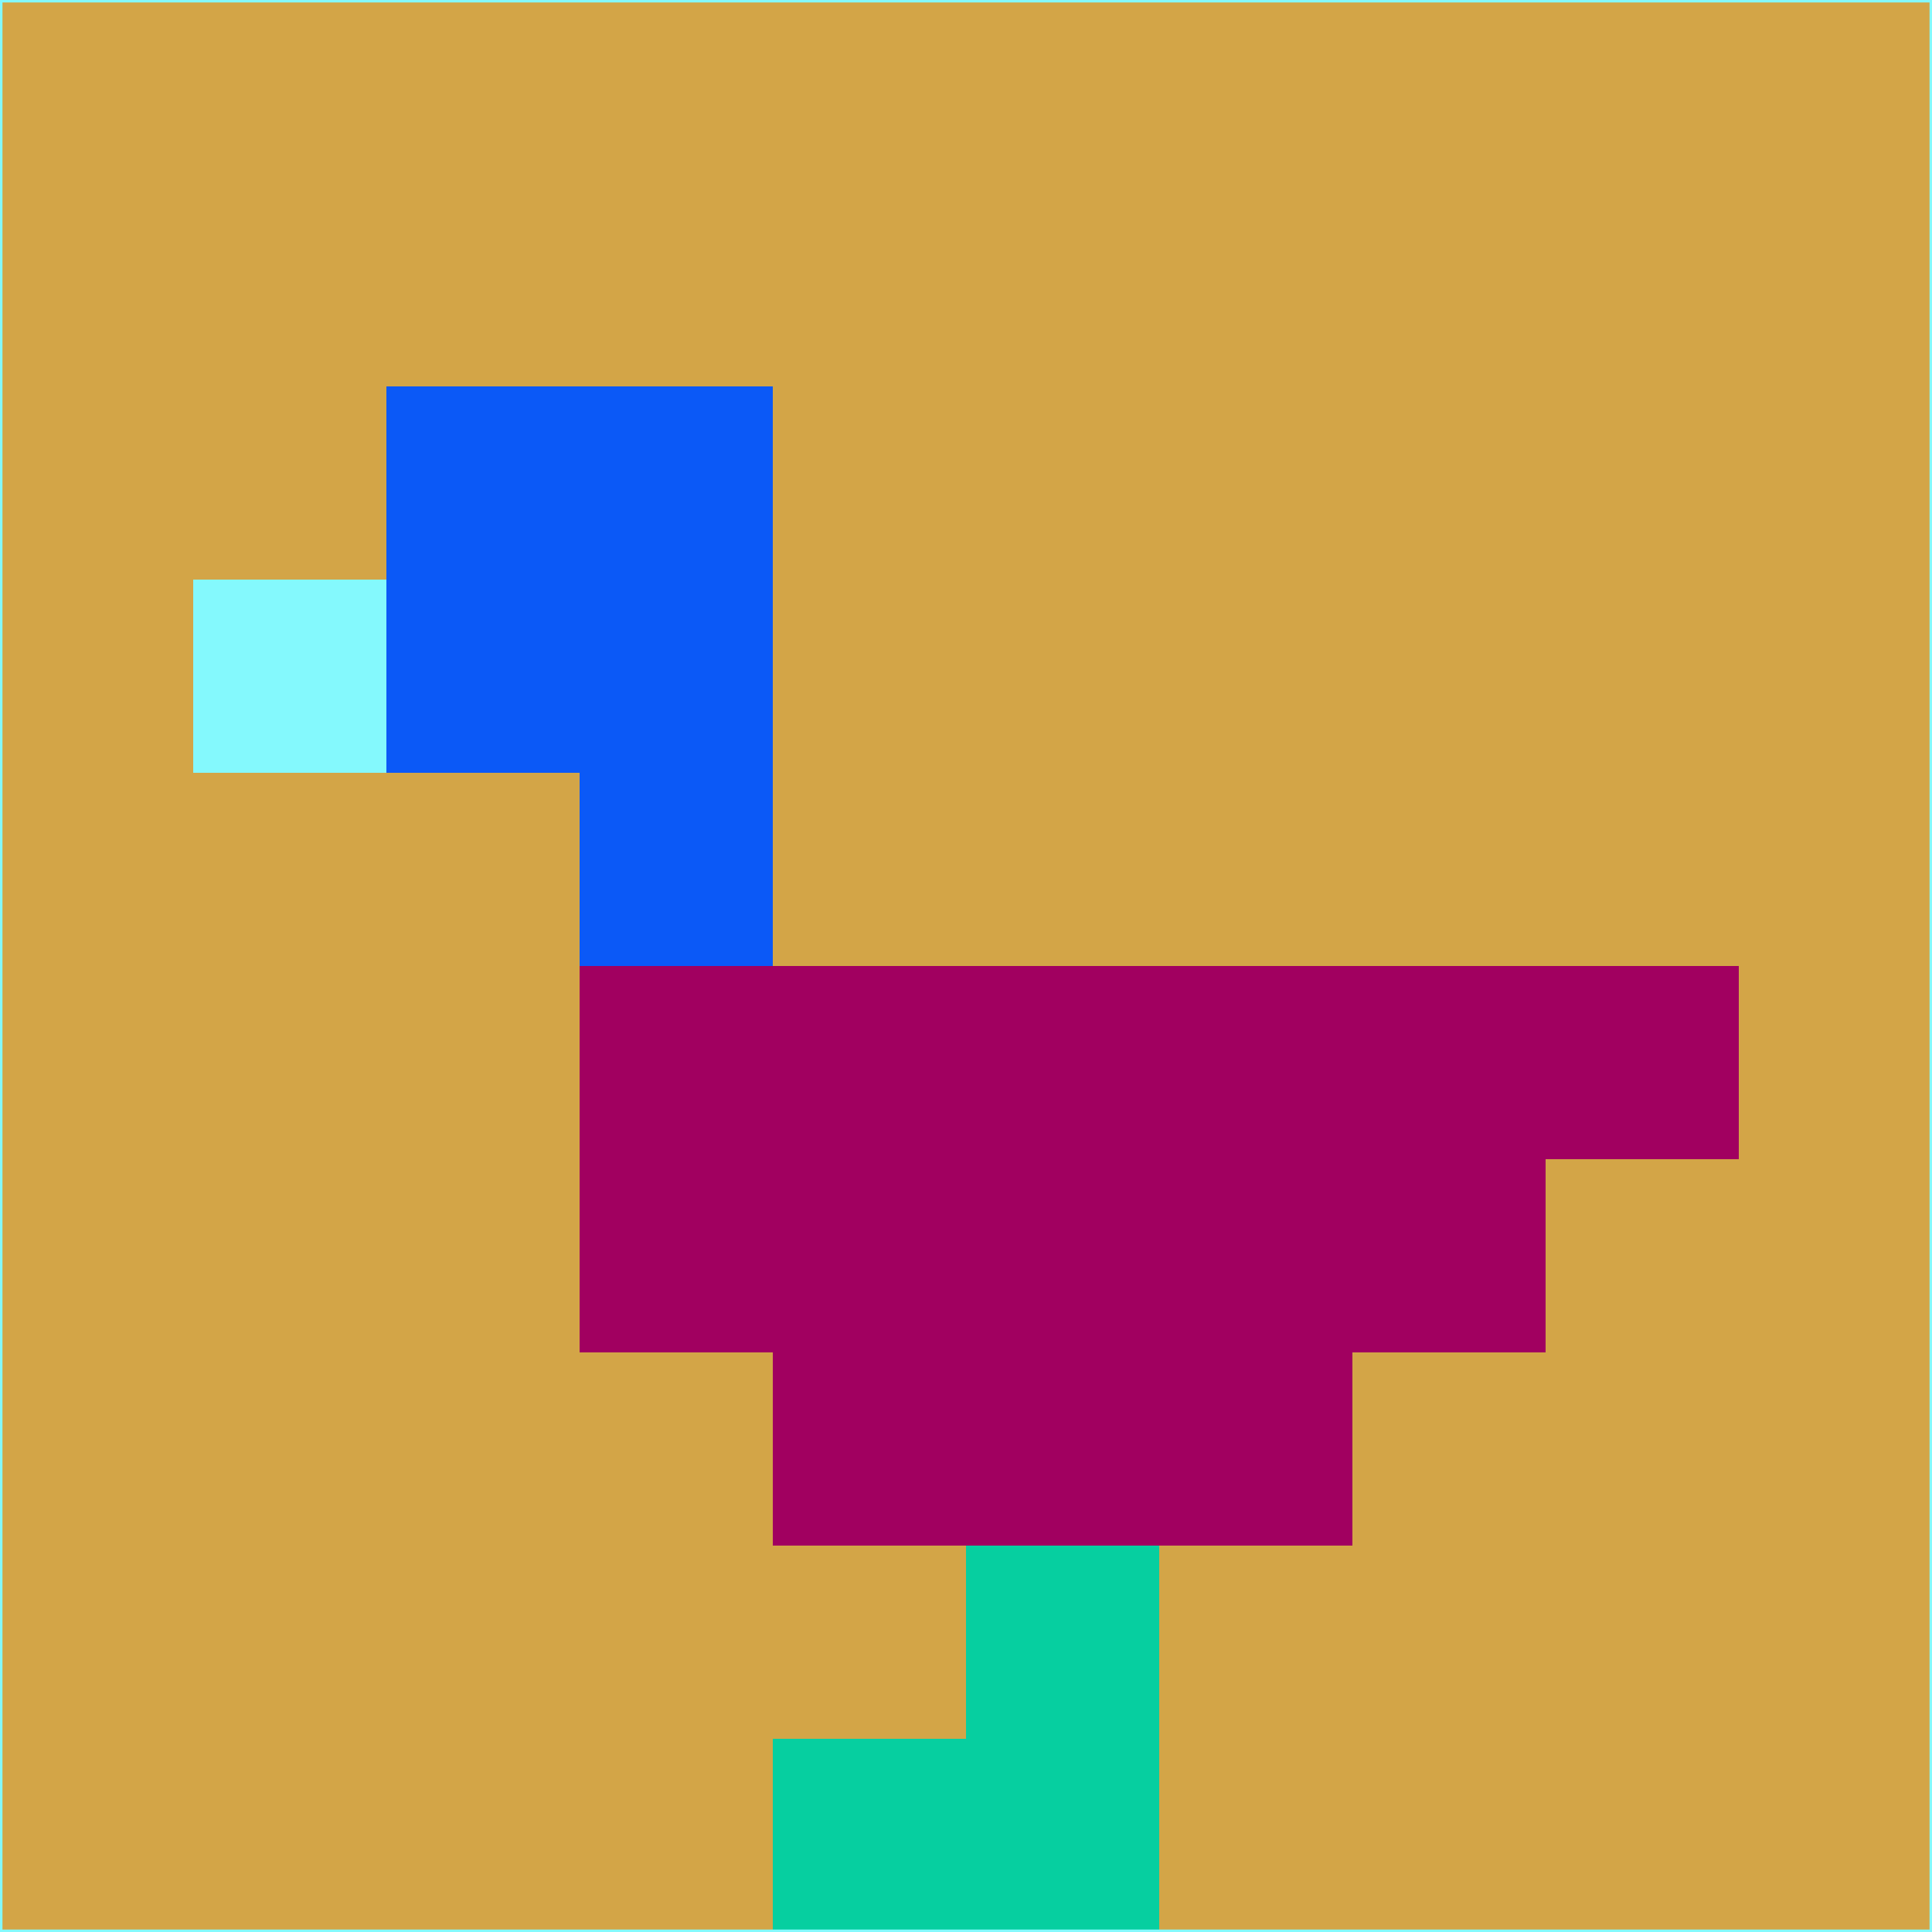 <svg xmlns="http://www.w3.org/2000/svg" version="1.1" width="785" height="785">
  <title>'goose-pfp-694263' by Dmitri Cherniak (Cyberpunk Edition)</title>
  <desc>
    seed=524411
    backgroundColor=#d3a547
    padding=20
    innerPadding=0
    timeout=500
    dimension=1
    border=false
    Save=function(){return n.handleSave()}
    frame=12

    Rendered at 2024-09-15T22:37:00.847Z
    Generated in 1ms
    Modified for Cyberpunk theme with new color scheme
  </desc>
  <defs/>
  <rect width="100%" height="100%" fill="#d3a547"/>
  <g>
    <g id="0-0">
      <rect x="0" y="0" height="785" width="785" fill="#d3a547"/>
      <g>
        <!-- Neon blue -->
        <rect id="0-0-2-2-2-2" x="157" y="157" width="157" height="157" fill="#0b59f7"/>
        <rect id="0-0-3-2-1-4" x="235.5" y="157" width="78.5" height="314" fill="#0b59f7"/>
        <!-- Electric purple -->
        <rect id="0-0-4-5-5-1" x="314" y="392.5" width="392.5" height="78.5" fill="#a10060"/>
        <rect id="0-0-3-5-5-2" x="235.5" y="392.5" width="392.5" height="157" fill="#a10060"/>
        <rect id="0-0-4-5-3-3" x="314" y="392.5" width="235.5" height="235.5" fill="#a10060"/>
        <!-- Neon pink -->
        <rect id="0-0-1-3-1-1" x="78.5" y="235.5" width="78.5" height="78.5" fill="#84f9fd"/>
        <!-- Cyber yellow -->
        <rect id="0-0-5-8-1-2" x="392.5" y="628" width="78.5" height="157" fill="#06cfa0"/>
        <rect id="0-0-4-9-2-1" x="314" y="706.5" width="157" height="78.5" fill="#06cfa0"/>
      </g>
      <rect x="0" y="0" stroke="#84f9fd" stroke-width="2" height="785" width="785" fill="none"/>
    </g>
  </g>
  <script xmlns=""/>
</svg>